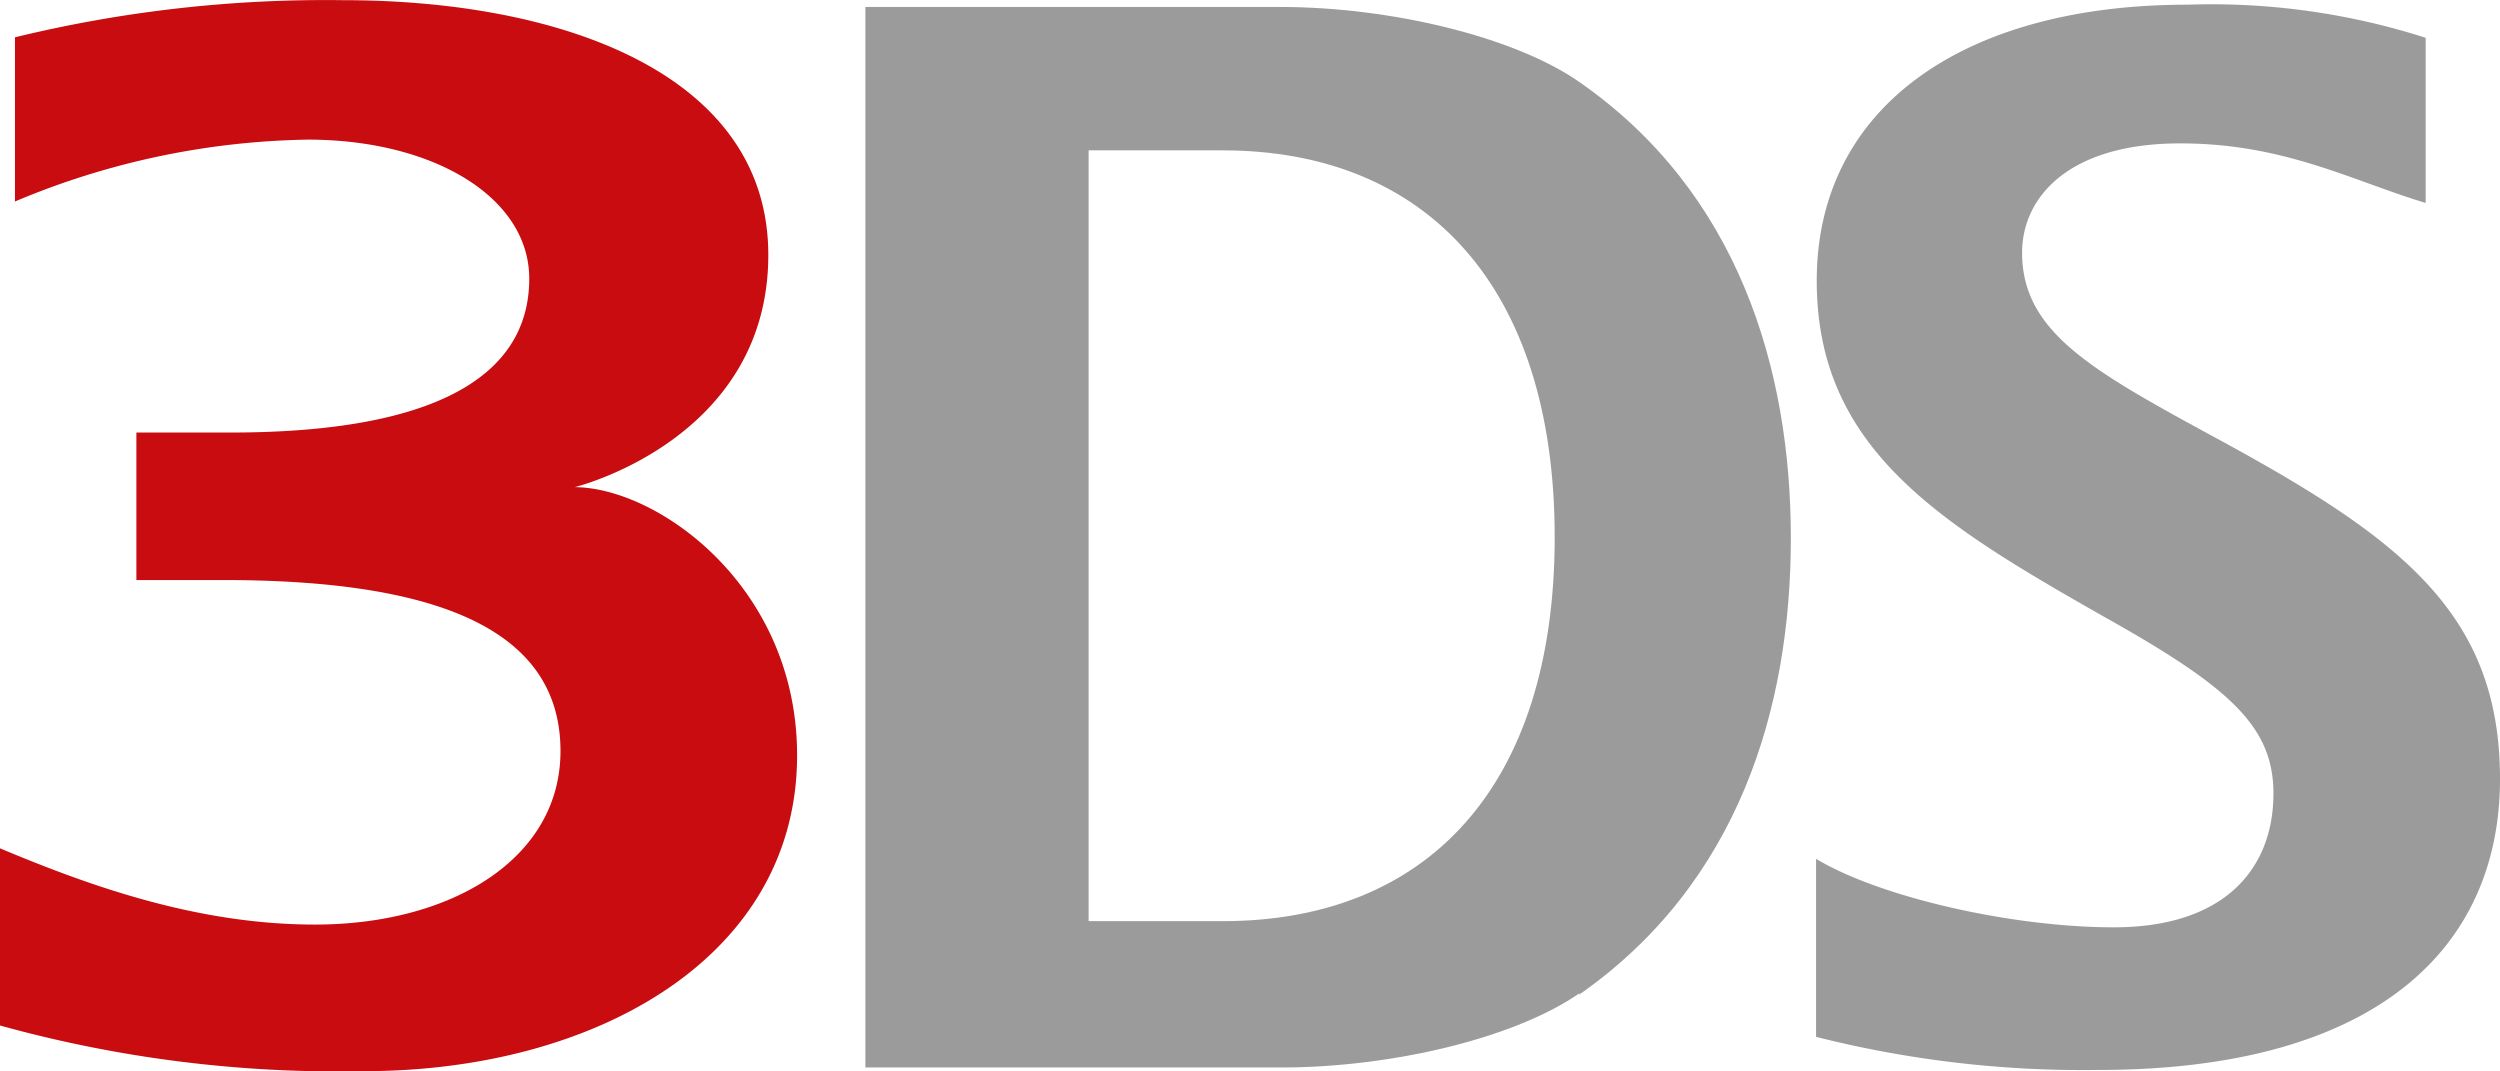 <svg id="svg4173" xmlns="http://www.w3.org/2000/svg" viewBox="0 0 112 48"><title>3DS_dark_SVG</title><g id="layer1"><g id="g3361"><g id="g3363"><g id="g3405"><path id="path3407" d="M81.36,38.475c2.81,1.7,8.72,3.069,13.34,3.069,5,0,7.15-2.66,7.15-5.994,0-3-1.95-4.757-7.53-7.887-7.46-4.234-12.93-7.569-12.93-15.087C81.39,4.782,88,.21,98,.21a31.46,31.46,0,0,1,10.67,1.483v7.4c-3.37-1.023-6.35-2.669-11-2.669-5,0-7.08,2.413-7.08,4.9,0,3.621,3.26,5.35,9,8.469,8,4.368,12.41,7.733,12.41,15.1,0,7.569-5.54,13.041-18,13.041a48.721,48.721,0,0,1-12.64-1.483Z" fill="#9b9b9b"/></g><g id="g3409"><path id="path3411" d="M54.77,6.736h-6V41.268h6c9.13,0,14.88-5.984,14.88-17.205S63.9,6.736,54.77,6.736m16,37.754c-2.94,2.045-8.5,3.334-13.37,3.334H38.77V.312H57.36c4.87,0,10.43,1.309,13.37,3.345,7.16,4.961,9.5,12.888,9.5,20.457s-2.32,15.456-9.5,20.457" fill="#9b9b9b"/></g><g id="g3413"><path id="path3415" d="M25.75,21.823s8.67-2.117,8.67-10.4c0-8.1-9.24-11.415-19.06-11.415A58.791,58.791,0,0,0,.67,1.672V9.027A35.13,35.13,0,0,1,13.79,6.255c5.62,0,9.92,2.577,9.92,6.229,0,4.378-4.24,6.894-13.39,6.894H6.11v6.608H10c9.63,0,15.11,2.23,15.11,7.661,0,4.828-4.89,7.774-11,7.774C8.82,41.421,4,39.682,0,38.005v7.937a56.653,56.653,0,0,0,16.3,2.046c10.38,0,19.41-5.115,19.41-14.146,0-7.58-6.26-12.019-10-12.019" fill="#c80c0f"/></g></g></g></g></svg>